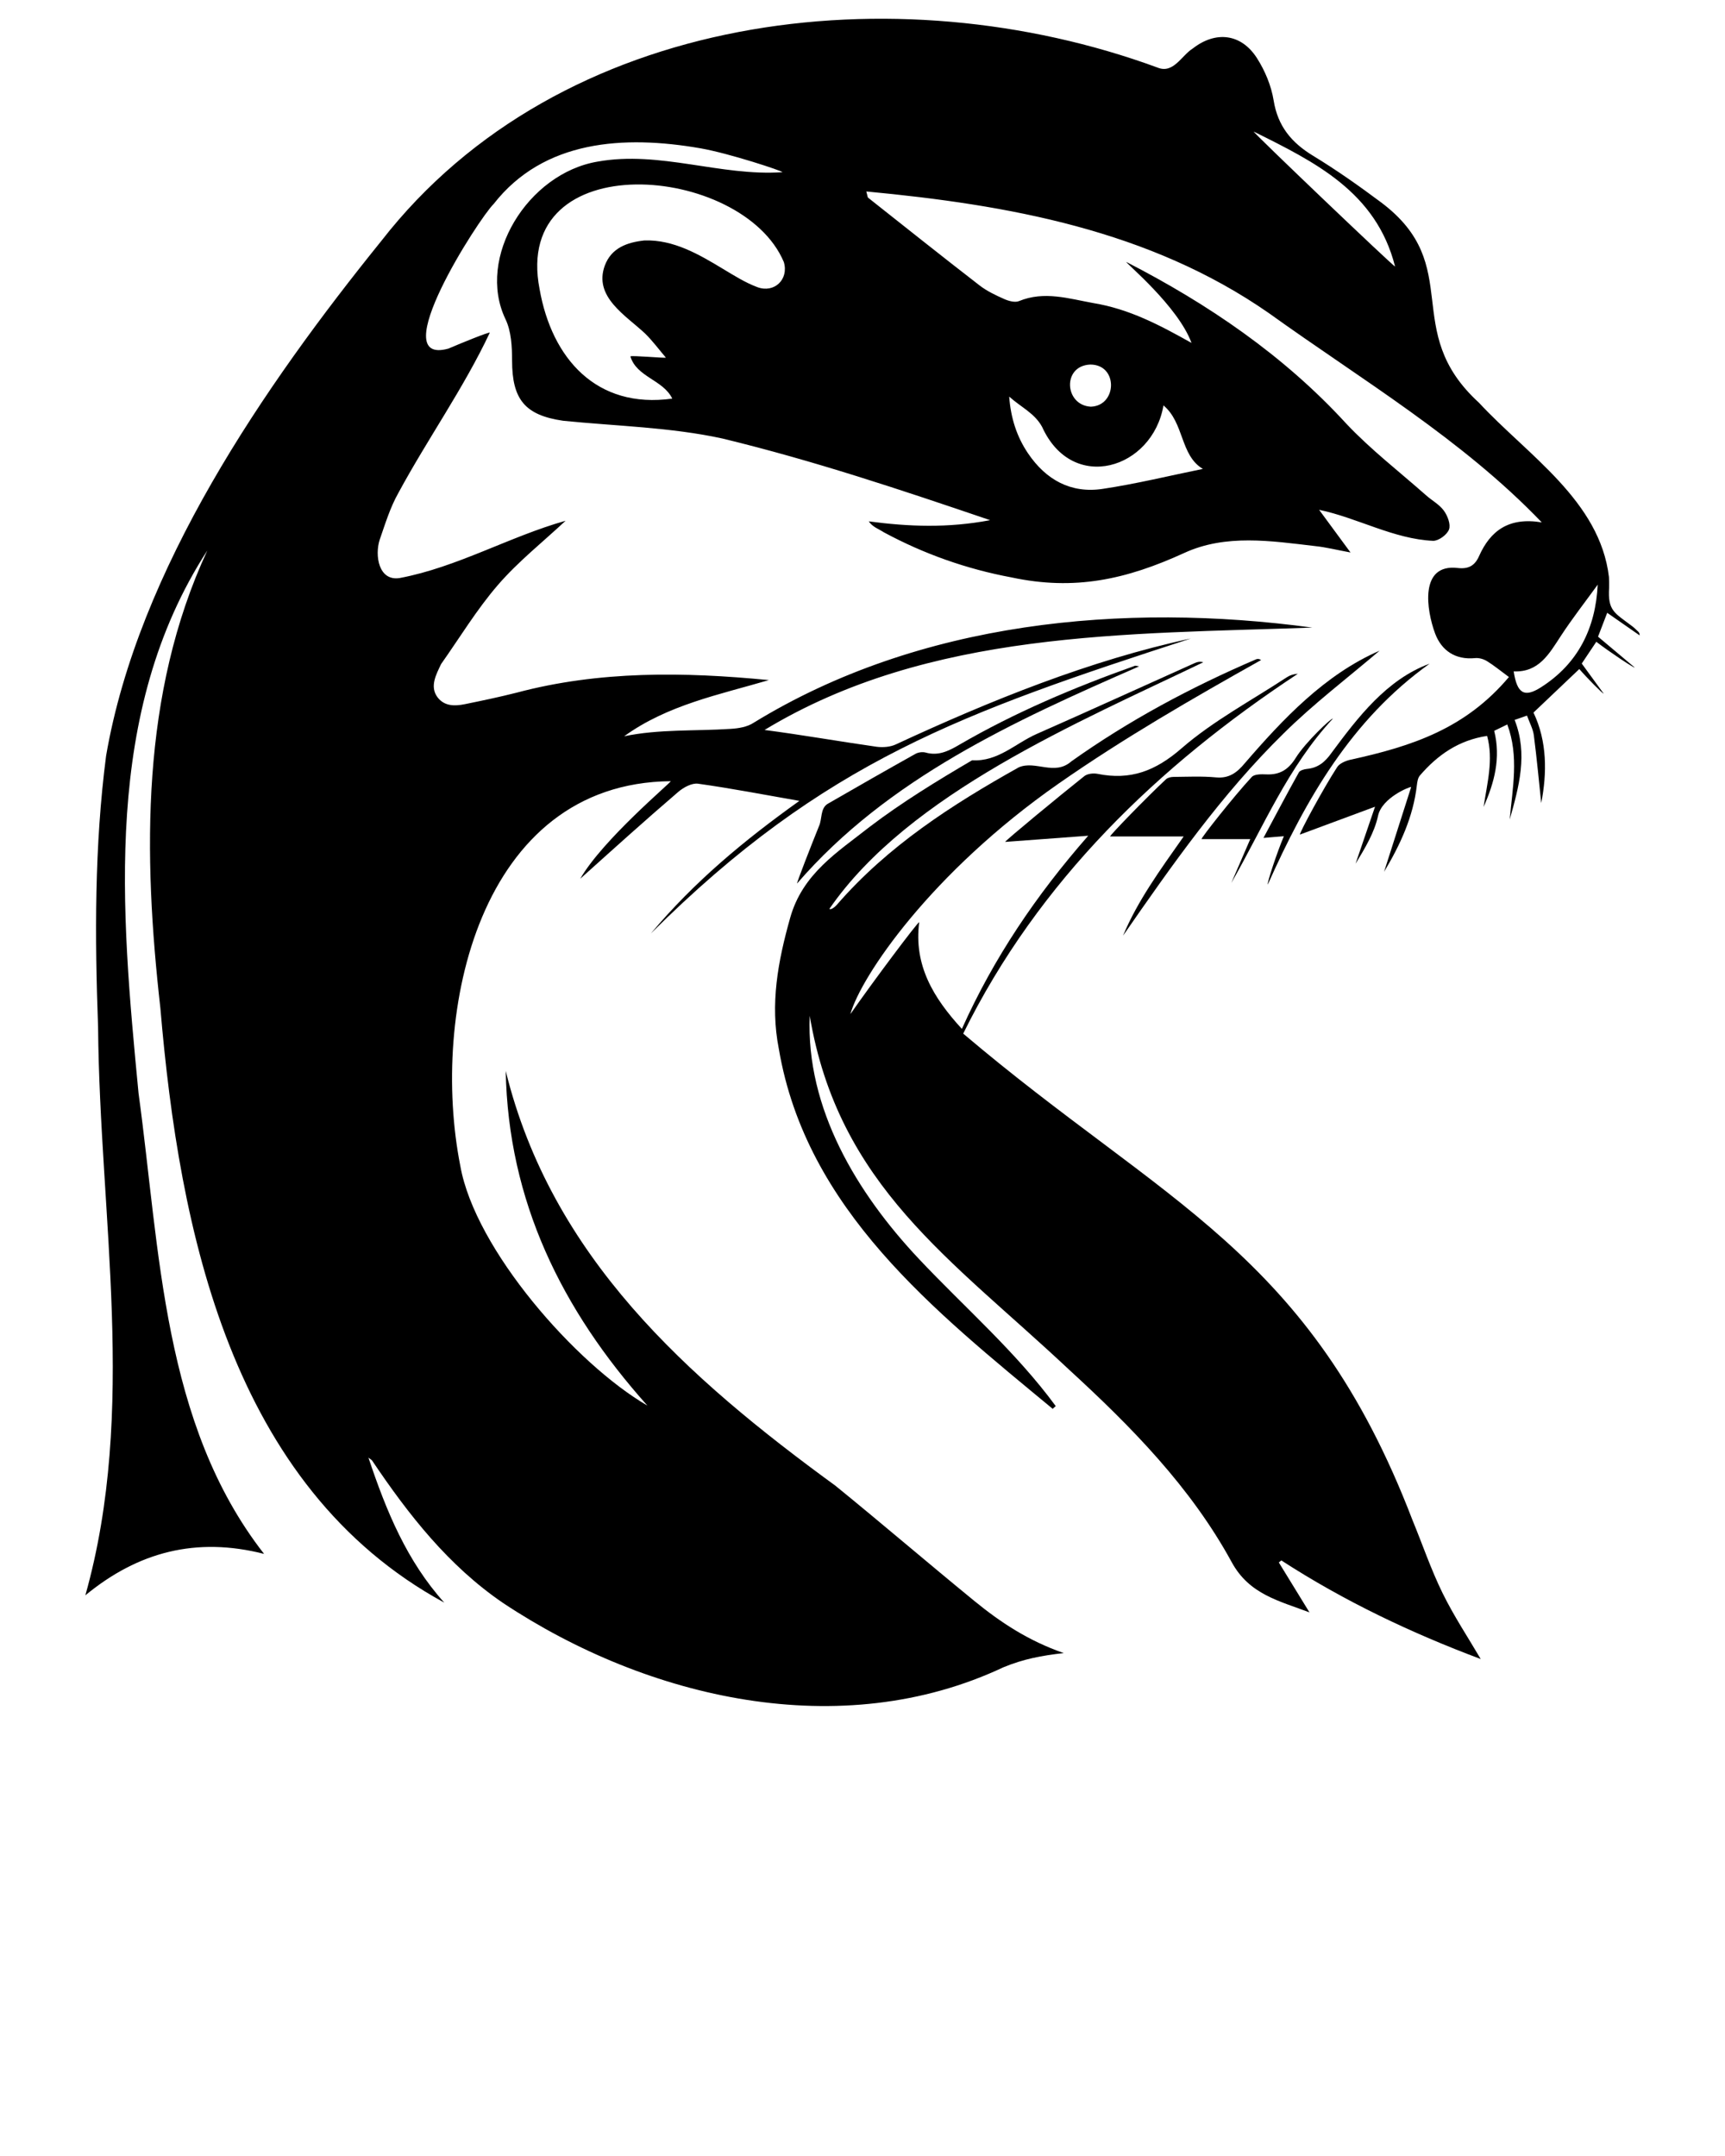 <svg xmlns="http://www.w3.org/2000/svg" xmlns:xlink="http://www.w3.org/1999/xlink" version="1.1" x="0px" y="0px" viewBox="0 0 1000 1250" style="enable-background:new 0 0 1000 1000;" xml:space="preserve"><g><path d="M931.712,355.294c6.628,4.615,12.717,8.853,18.805,13.092   c0.005-1.147-0.358-1.721-0.833-2.18c-1.148-1.11-2.33-2.262-3.553-3.19   c-10.199-7.741-14.194-8.842-13.306-22.323c0.056-0.854-0.001-5.181-0.095-6.091   c-5.227-44.293-47.165-70.694-75.348-101.102   c-46.024-42.045-7.615-79.201-56.689-116.122   c-12.786-9.544-25.877-18.79-39.499-27.072   c-12.51-7.605-20.448-17.128-22.854-32.082   c-1.37-8.514-5.003-17.221-9.673-24.527c-9.084-14.211-23.861-15.962-37.15-5.622   c-6.777,4.245-11.298,15.004-20.691,11.027   C519.482-16.429,324.814,6.387,221.169,139.55   C153.068,223.844,80.082,330.065,61.505,438.198   c-6.776,52.336-6.576,104.834-4.643,157.355   c0.912,109.766,22.792,222.135-7.379,329.373   c30.551-25.182,64.321-34.039,103.611-24.011   C94.179,825.444,92.768,724.815,80.314,633.815   C70.095,527.573,59.463,412.901,120.182,319.186   c-38.6,83.126-37.276,176.066-27.204,265.38   c10.983,129.057,40.91,277.291,164.567,344.594   c-21.635-24.05-33.581-52.951-43.948-84.036   c1.413,1.101,1.867,1.315,2.118,1.672c21.11,31.401,44.38,61.117,76.048,82.672   c83.756,55.602,195.812,81.543,289.983,37.16   c11.571-4.759,21.878-6.728,34.933-8.207c-20.538-7.123-36.683-17.833-51.731-30.134   c-27.051-22.113-53.571-44.877-80.677-66.92   c-86.088-62.786-164.591-132.661-191.1-240.487   c1.45,75.42,32.379,138.439,82.129,194.057   c-41.573-24.146-99.869-90.594-108.437-138.888   c-17.565-88.881,10.754-222.11,121.988-223.132   c0.207,0.701-39.478,33.943-52.478,56.566   c18.78-16.869,37.583-33.869,56.787-50.327c3.058-2.623,7.922-5.286,11.512-4.783   c19.182,2.686,38.224,6.37,58.747,9.96   c-32.352,23.114-60.751,46.724-86.119,76.895   c100.469-100.09,181.295-128.23,313.029-171.03   c-58.528,12.637-116.121,35.923-170.888,61.34   c-3.218,1.559-7.507,1.878-11.135,1.438c-21.706-3.09-43.333-6.911-65.087-9.761   c95.379-57.807,209.874-55.483,317.53-59.351   c-109.582-14.817-227.913-3.664-323.835,55.16   c-3.642,2.458-8.852,3.292-13.412,3.561c-20.59,1.356-41.368,0.062-61.677,4.288   c25.229-18.211,55.022-24.093,83.899-32.564   c-49.093-4.8-98.315-5.488-146.321,7.312   c-9.94,2.516-19.989,4.625-30.039,6.669c-5.768,1.173-11.716,1.221-15.706-3.986   c-4.702-6.242-0.806-13.257,2.036-19.27   c10.886-15.43,20.737-31.76,33.034-45.974   c11.682-13.503,25.932-24.785,39.145-37.131   c-32.456,9.136-62.79,26.92-96.12,33.196   c-12.322,2.005-14.565-13.164-11.656-22.16   c3.208-9.23,6.097-18.786,10.872-27.217c16.947-31.345,37.795-60.638,52.979-92.878   c-0.503-0.477-16.379,5.957-23.96,9.228   c-37.688,10.564,17.564-75.414,26.172-83.821   c29.091-37.235,75.698-39.963,119.811-32.309   c16.677,2.894,47.712,13.184,47.628,13.862   c-35.85,2.49-71.082-12.605-107.089-6.141   c-40.615,6.791-70.561,55.662-53.47,91.37   c3.364,7.029,3.808,15.949,3.816,23.998c0.02,22.466,7.384,31.669,29.611,34.897   c30.776,3.107,62.317,3.728,92.387,10.301   c53.1,12.883,102.9,29.575,155.137,47.328   c-24.491,4.646-47.083,3.781-70.379,0.691c2.399,3.402,5.588,4.276,8.826,6.383   c23.266,12.555,48.011,21.271,73.888,26.106   c36.705,7.855,66.59,1.206,100.198-14.171c24.1-11.096,50.422-6.952,75.835-3.987   c6.173,0.626,12.252,2.18,20.541,3.712c-6.796-9.24-12.328-16.761-18.19-24.731   c22.157,4.597,43.219,16.964,66.138,17.979c3.219-0.013,8.052-3.564,9.163-6.606   c1.077-2.947-0.83-7.912-2.973-10.87c-2.591-3.577-6.894-5.879-10.308-8.9   c-15.538-13.75-32.118-26.528-46.291-41.571   c-36.162-39.513-80.169-69.42-127.526-93.75   c-0.396,0.572,30.061,25.775,37.815,46.951   c-18.434-10.343-36.03-19.677-56.983-23.119   c-14.193-2.559-28.417-7.147-43.026-1.128c-2.327,0.959-5.974-0.046-8.546-1.189   c-4.975-2.212-10.054-4.607-14.328-7.912   c-21.666-16.757-43.09-33.826-64.567-50.825c-0.371-0.294-0.346-1.088-1.073-3.636   c82.435,7.773,164.155,22.398,233.319,70.492   c54.007,38.817,112.009,73.09,158.251,121.368   c-19.063-3.174-29.788,4.803-36.364,19.573c-2.457,5.518-6.083,7.593-12.394,6.863   c-22.325-2.597-18.098,24.445-13.065,37.999   c3.739,9.911,11.745,15.395,23.224,14.252c2.209-0.22,4.868,0.543,6.789,1.719   c4.007,2.454,7.659,5.486,12.772,9.248   c-24.999,29.65-55.418,40.007-92.142,48.009   c-2.69,0.66-6.005,2.06-7.395,4.186c-7.956,12.163-22.092,38.442-21.615,39.151   c14.098-5.23,28.196-10.461,43.538-16.153c-3.9,11.41-7.595,22.22-11.29,33.029   c5.403-8.885,10.936-17.958,13.036-27.766c2.257-10.54,18.502-16.975,19.198-16.684   c-5.237,16.388-10.474,32.776-15.711,49.164   c9.345-15.595,16.89-31.813,19.006-50.1c0.228-1.971,0.559-4.332,1.757-5.726   c10.205-11.865,22.457-20.5,38.975-22.974c3.793,13.756,0.029,27.434-2.043,41.187   c6.197-13.997,10.115-28.299,6.156-44.133c2.451-1.191,4.847-2.356,7.586-3.687   c6.891,18.542,3.003,36.854,1.408,55.112c5.314-18.953,10.676-37.876,2.848-57.748   c2.716-0.95,4.732-1.655,7.171-2.508c1.49,4.157,3.479,7.69,3.962,11.419   c1.749,13.49,2.991,27.046,4.289,39.295c3.396-17.332,3.473-35.802-4.493-52.462   c9.184-8.728,17.579-16.705,26.567-25.246c4.187,4.894,13.725,14.534,14.125,14.247   c-4.183-5.736-8.366-11.471-12.709-17.427c2.647-3.96,5.399-8.075,8.438-12.62   c7.219,5.575,21.912,15.399,22.282,14.923   c-7.057-5.932-14.115-11.865-21.275-17.883   C928.063,364.813,929.73,360.464,931.712,355.294z M632.113,211.363   c16.186,0.033,15.591,23.874,0.272,24.43   C617.027,234.984,615.629,211.953,632.113,211.363z M604.113,247.492   c17.623,38.896,64.079,24.373,70.361-12.451   c12.141,10.164,9.63,28.979,22.84,36.817   c-19.172,3.902-38.529,8.663-58.159,11.599   c-18.382,2.75-32.809-5.282-43.167-20.573   c-6.646-9.812-10.042-20.698-10.95-32.937   C592.241,236.354,599.79,239.583,604.113,247.492z M439.048,166.484   c-6.969-2.592-13.429-6.696-19.864-10.548   c-13.899-8.393-28.726-17.103-45.622-16.522   c-10.005,1.084-19.101,4.283-22.95,14.553   c-6.661,18.196,12.226,28.906,23.417,39.46   c4.342,4.284,8.011,9.25,11.978,13.914c-0.464,0.417-20.153-1.432-20.559-0.691   c3.647,12.071,19.032,13.525,24.259,24.455   c-44.021,6.166-69.842-23.384-76.895-63.438   c-16.322-83.956,117.631-72.698,141.591-15.714   C457.382,162.012,448.847,170.129,439.048,166.484z M726.777,76.281   c35.387,17.595,71.004,34.949,81.959,78.229   C808.25,154.992,726.317,76.763,726.777,76.281z M893.297,398.491   c-9.696,6.169-13.846,3.556-15.794-9.232c14.569,0.633,20.526-10.126,27.259-20.433   c6.697-10.251,14.267-19.931,21.454-29.861   C924.975,364.238,914.823,384.794,893.297,398.491z"/><path d="M858.384,961.874c-7.253-12.386-15.575-24.897-22.134-38.273   c-6.711-13.685-11.636-28.242-17.455-42.369   c-59.688-155.615-143.898-183.002-260.417-281.972   c43.714-88.624,113.138-155.271,193.996-208.629   c-2.495,0.17-4.617,0.872-6.42,2.057c-20.564,13.521-42.69,25.262-61.103,41.27   c-15.047,13.082-29.615,18.548-48.548,14.713   c-2.43-0.492-5.901-0.121-7.72,1.324   c-14.456,11.481-45.261,36.928-45.899,38.127   c15.209-1.163,31.274-2.286,48.174-3.578   c-30.284,34.581-54.74,70.804-73.245,111.991   c-16.517-18.01-27.957-36.861-24.737-61.865   c-0.773-0.262-27.133,34.926-39.912,53.318   c6.164-21.931,46.707-82.032,120.761-133.698   c37.778-26.357,77.339-49.163,117.336-71.609   c-1.413-0.88-2.264-0.697-3.049-0.36   c-37.632,16.161-73.59,35.376-106.997,59.153   c-9.72,8.546-20.866-0.791-30.458,3.435   c-38.764,21.687-75.956,45.646-105.425,79.682c-1.035,1.195-3.455,3.153-4.312,2.346   c46.127-66.92,144.84-108.341,216.718-142.953   c-1.922-0.567-3.451-0.219-4.854,0.411   c-30.566,13.72-61.05,27.625-91.705,41.143   c-12.307,5.427-22.482,16.182-37.42,15.253   c-20.236,11.856-40.896,24.503-59.57,38.73   c-18.264,14.421-38.665,26.877-45.9,52.569   c-7.133,25.329-11.727,49.997-6.582,76.091   c15.883,93.262,90.232,151.875,158.746,208.631   c0.59-0.529,1.181-1.059,1.771-1.588c-23.137-31.529-52.755-57.103-79.439-85.453   c-35.63-37.893-65.462-86.936-63.173-140.826   c16.625,98.635,82.129,141.079,149.99,204.837   c36.333,33.314,70.866,68.348,94.661,111.981   c10.206,18.716,27.541,22.402,45.053,29.072   c-6.285-10.244-12.02-19.589-17.754-28.935c0.479-0.399,0.957-0.799,1.436-1.198   C779.432,928.46,818.61,946.97,858.384,961.874z"/><path d="M721.635,442.488c-4.467,5.378-9.072,8.948-16.726,8.225   c-8.145-0.77-16.41-0.348-24.621-0.279c-1.468,0.012-3.322,0.415-4.331,1.354   c-11.099,10.331-32.632,32.526-32.415,33.169c13.545,0,27.09,0,42.645,0   c-13.949,19.82-26.716,37.406-35.146,57.522   c28.46-41.035,57.241-82.099,92.995-117.168   c17.38-17.222,37.052-32.131,55.718-48.055   C768.065,391.044,743.821,416.777,721.635,442.488z"/><path d="M660.351,386.347c-1.568-0.24-2.057-0.475-2.416-0.347   c-35.24,12.563-69.625,27.052-102.022,45.908   c-6.077,3.537-11.939,6.48-19.281,4.415c-1.797-0.506-4.313-0.166-5.957,0.753   c-17.082,9.55-34.07,19.267-51.018,29.055   c-4.17,2.731-3.014,8.749-4.853,12.783c-4.47,11.043-13.114,33.177-12.722,33.3   C514.699,451.309,587.869,418.034,660.351,386.347z"/><path d="M772.659,416.666c-0.767-0.616-15.981,13.858-21.408,22.589   c-4.303,6.923-9.265,10.061-17.156,9.716c-2.847-0.125-6.865-0.192-8.433,1.495   c-10.335,11.115-29.458,35.407-29.121,36.03c9.153,0,18.307,0,28.248,0   c-3.977,9.206-7.479,17.312-10.98,25.417   C732.398,479.406,746.716,444.563,772.659,416.666z"/><path d="M734.981,512.764c22.062-49.382,48.442-95.569,93.793-127.984   c-24.921,9.17-41.652,31.172-56.904,51.741   c-3.649,5.198-7.757,8.682-14.206,9.284c-1.661,0.155-4.044,0.827-4.716,2.031   c-6.718,12.036-13.148,24.233-20.506,37.965   c5.32-0.451,8.351-0.708,11.833-1.003   C740.359,494.033,734.265,512.439,734.981,512.764z"/></g></svg>